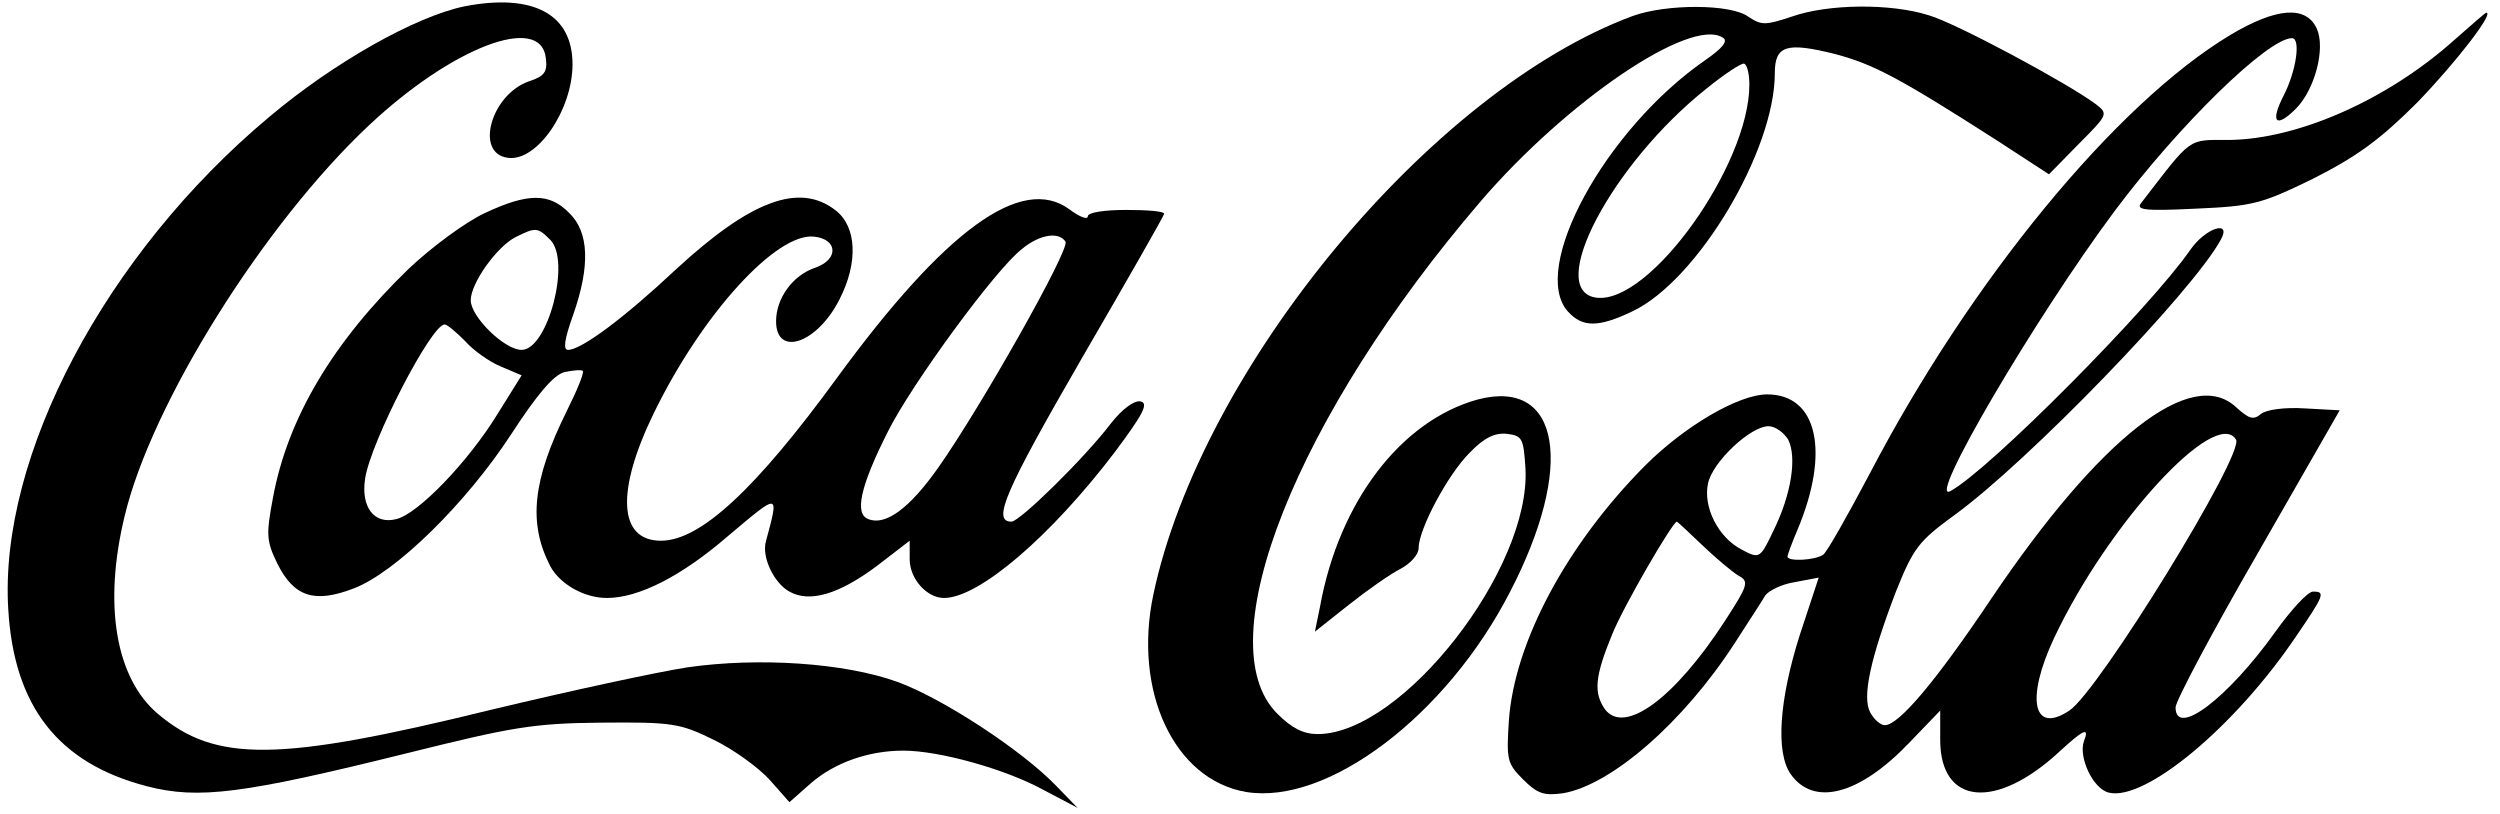 <?xml version="1.0" standalone="no"?>
<!DOCTYPE svg PUBLIC "-//W3C//DTD SVG 20010904//EN"
 "http://www.w3.org/TR/2001/REC-SVG-20010904/DTD/svg10.dtd">
<svg version="1.0" xmlns="http://www.w3.org/2000/svg"
 width="393pt" height="128pt" viewBox="0 0 393 128"
 preserveAspectRatio="xMidYMid meet">
<g transform="translate(0,128) scale(0.1,-0.1)"
fill="#000000" stroke="none">
<path d="M730 1270 c-77 -16 -205 -88 -307 -174 -257 -215 -425 -533 -410
-774 9 -153 79 -242 218 -278 81 -21 151 -12 409 52 165 41 198 47 305 48 112
1 124 -1 177 -27 31 -15 71 -44 88 -63 l31 -35 34 30 c37 32 90 51 145 51 57
0 160 -29 219 -61 l55 -29 -34 35 c-54 56 -178 137 -249 163 -83 30 -218 39
-330 23 -46 -7 -185 -37 -310 -67 -334 -82 -432 -83 -523 -6 -66 56 -86 171
-52 311 42 176 218 458 384 614 131 123 270 176 278 106 3 -22 -2 -29 -27 -37
-59 -21 -85 -113 -33 -120 46 -7 102 75 102 147 0 79 -62 112 -170 91z"/>
<path d="M2567 1255 c-317 -117 -679 -554 -754 -910 -32 -152 33 -291 146
-310 128 -21 315 120 415 315 102 197 79 336 -51 302 -120 -33 -218 -160 -248
-326 l-8 -39 53 42 c29 23 66 49 82 57 15 8 28 22 28 32 0 30 46 116 80 150
23 24 40 32 59 30 24 -3 26 -7 29 -54 9 -158 -193 -417 -326 -418 -23 0 -41 9
-64 32 -112 111 30 468 320 806 135 157 329 289 380 257 9 -5 1 -16 -28 -36
-157 -109 -276 -328 -215 -395 23 -25 48 -25 102 1 102 49 223 252 223 374 0
44 19 49 95 30 60 -16 100 -37 253 -135 l83 -54 47 48 c46 46 46 47 27 62 -44
33 -221 128 -263 140 -60 19 -158 18 -215 -2 -42 -14 -48 -14 -69 0 -28 20
-128 20 -181 1z m183 -108 c0 -126 -156 -345 -240 -335 -82 10 24 211 173 329
27 22 53 39 58 39 5 0 9 -15 9 -33z"/>
<path d="M3506 1225 c-180 -108 -409 -387 -567 -690 -35 -66 -67 -123 -73
-127 -13 -9 -56 -11 -56 -3 0 3 7 22 16 43 51 122 31 212 -48 212 -45 0 -130
-50 -192 -112 -123 -124 -205 -277 -214 -400 -4 -62 -3 -68 22 -93 23 -23 33
-26 63 -22 76 13 189 111 270 236 21 33 43 66 48 75 6 8 27 18 47 21 l37 7
-30 -91 c-32 -101 -38 -184 -14 -218 36 -51 107 -33 185 48 l50 52 0 -46 c0
-103 88 -111 188 -18 37 34 47 39 38 16 -9 -25 14 -75 39 -81 57 -14 198 103
294 245 45 66 47 71 27 71 -8 0 -34 -28 -59 -63 -75 -105 -157 -167 -157 -119
0 10 58 119 129 242 l129 225 -55 3 c-32 2 -61 -2 -69 -9 -12 -10 -19 -7 -39
11 -70 65 -214 -48 -384 -300 -87 -130 -146 -200 -168 -200 -7 0 -17 9 -23 20
-13 24 0 84 40 189 28 70 36 80 92 121 116 84 375 352 419 433 18 32 -24 19
-48 -16 -64 -92 -316 -346 -377 -379 -39 -21 133 272 258 440 101 135 241 272
279 272 14 0 7 -51 -13 -90 -22 -43 -12 -52 19 -21 30 30 47 95 33 126 -17 37
-64 33 -136 -10z m-695 -636 c14 -28 5 -86 -23 -143 -21 -44 -22 -45 -50 -30
-37 19 -61 67 -53 104 7 34 67 90 95 90 11 0 24 -10 31 -21z m704 0 c14 -22
-216 -396 -262 -426 -57 -38 -69 18 -24 114 85 180 254 364 286 312z m-839
-166 c22 -21 47 -42 57 -48 17 -9 15 -15 -22 -72 -78 -120 -157 -179 -188
-138 -18 26 -16 51 11 117 18 45 95 177 102 178 1 0 19 -17 40 -37z"/>
<path d="M3858 1217 c-105 -94 -246 -156 -354 -157 -66 0 -57 6 -138 -99 -9
-11 5 -13 86 -9 89 4 102 7 184 47 69 35 105 61 164 120 60 62 123 143 108
141 -2 -1 -24 -20 -50 -43z"/>
<path d="M762 945 c-30 -14 -83 -53 -119 -87 -119 -115 -191 -235 -214 -361
-11 -58 -10 -68 7 -103 26 -52 58 -63 120 -39 66 25 177 134 248 243 41 63 66
92 83 97 14 3 27 4 29 2 3 -2 -9 -31 -25 -63 -54 -109 -61 -176 -26 -244 15
-28 53 -50 89 -50 50 0 117 34 190 97 82 69 81 70 60 -8 -7 -25 13 -66 37 -79
32 -18 78 -4 137 40 l52 40 0 -29 c0 -31 27 -61 54 -61 55 0 168 97 269 230
44 59 53 76 40 79 -10 2 -29 -12 -47 -35 -41 -54 -143 -154 -156 -154 -31 0
-10 48 109 254 72 124 131 227 131 230 0 4 -27 6 -60 6 -34 0 -60 -4 -60 -10
0 -6 -13 -1 -29 11 -75 55 -195 -32 -366 -266 -127 -174 -214 -255 -276 -255
-67 0 -71 78 -11 201 76 156 193 284 252 277 37 -4 39 -36 1 -49 -35 -12 -61
-48 -61 -84 0 -57 65 -35 100 35 29 57 27 113 -6 139 -57 45 -134 16 -252 -93
-80 -75 -148 -126 -169 -126 -8 0 -6 16 8 55 27 77 25 130 -6 160 -31 32 -65
32 -133 0z m103 -42 c33 -33 -4 -173 -45 -173 -27 0 -80 52 -80 78 0 27 41 84
70 99 32 16 35 16 55 -4z m810 -3 c7 -12 -133 -260 -200 -355 -45 -64 -83 -92
-110 -81 -22 8 -13 51 31 138 37 74 170 256 211 287 28 23 58 27 68 11z m-944
-156 c13 -15 39 -33 56 -40 l33 -14 -38 -61 c-46 -75 -125 -157 -159 -165 -35
-9 -56 19 -49 64 9 58 104 242 125 242 4 0 18 -12 32 -26z"/>
</g>
</svg>
